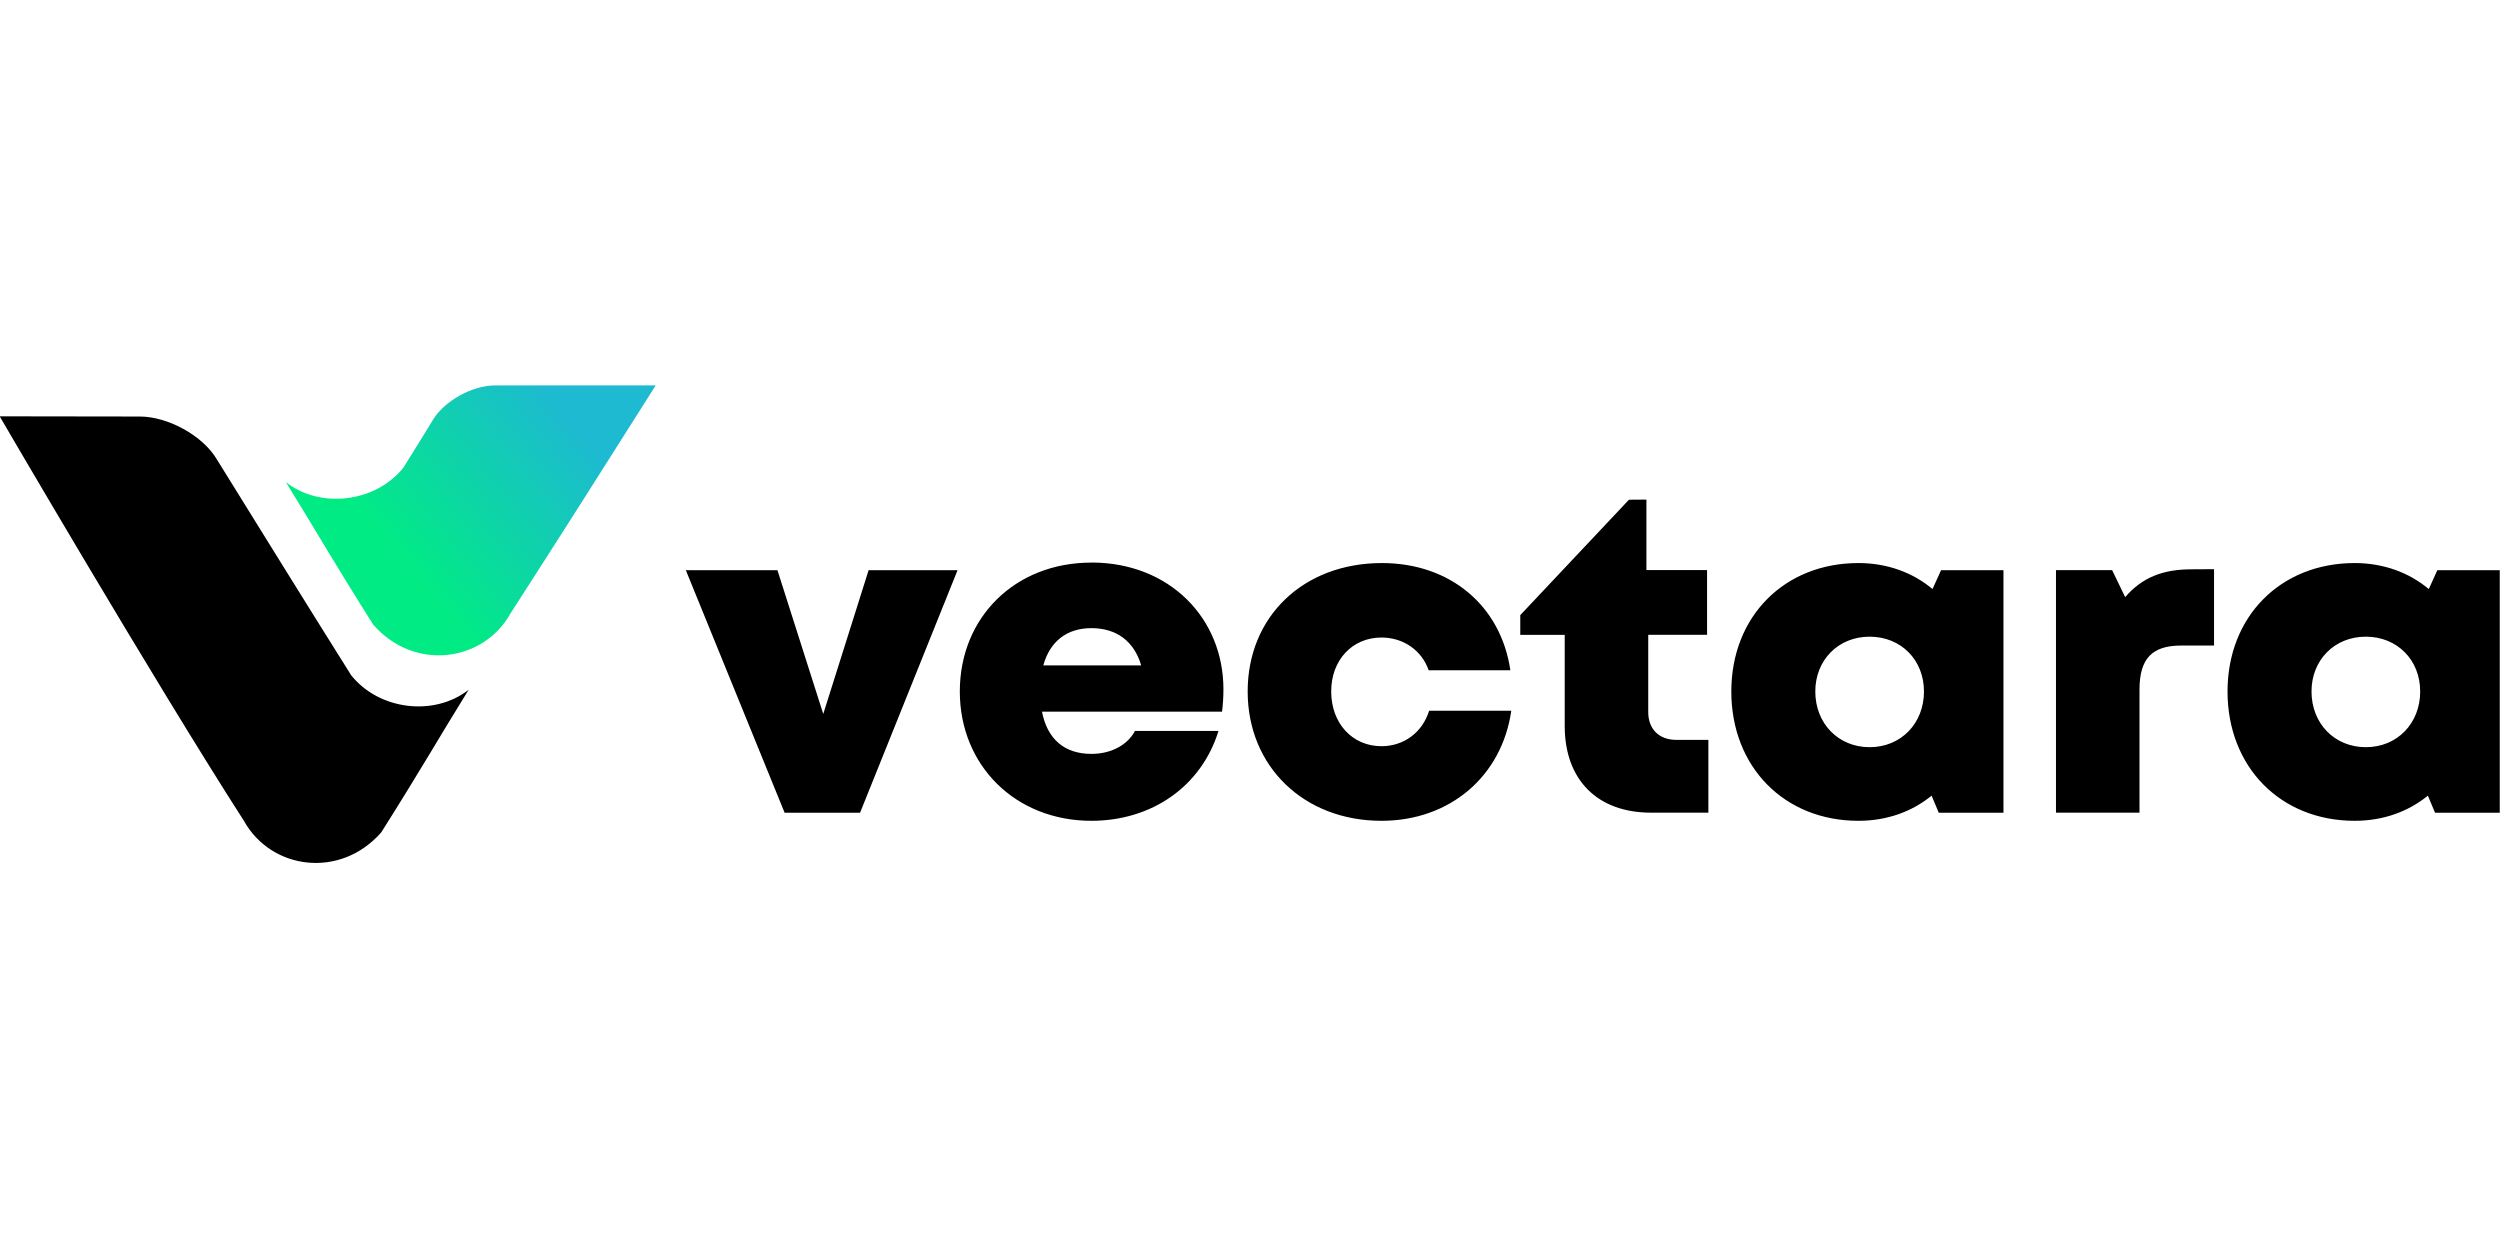 <?xml version="1.0" encoding="UTF-8" standalone="no"?>
<svg
   width="160"
   height="80"
   version="1.1"
   viewBox="0 0 42.333 21.167"
   id="svg21"
   sodipodi:docname="vectara.svg"
   inkscape:version="1.1 (c68e22c387, 2021-05-23)"
   xmlns:inkscape="http://www.inkscape.org/namespaces/inkscape"
   xmlns:sodipodi="http://sodipodi.sourceforge.net/DTD/sodipodi-0.dtd"
   xmlns="http://www.w3.org/2000/svg"
   xmlns:svg="http://www.w3.org/2000/svg">
  <sodipodi:namedview
     id="namedview23"
     pagecolor="#ffffff"
     bordercolor="#111111"
     borderopacity="1"
     inkscape:pageshadow="0"
     inkscape:pageopacity="0"
     inkscape:pagecheckerboard="1"
     inkscape:document-units="mm"
     showgrid="false"
     inkscape:snap-bbox="true"
     inkscape:bbox-nodes="true"
     inkscape:snap-page="true"
     inkscape:snap-global="true"
     inkscape:zoom="5.24375"
     inkscape:cx="79.237187"
     inkscape:cy="49.964243"
     inkscape:window-width="1366"
     inkscape:window-height="703"
     inkscape:window-x="0"
     inkscape:window-y="0"
     inkscape:window-maximized="1"
     inkscape:current-layer="g963"
     units="px" />
  <defs
     id="defs7">
    <linearGradient
       id="linearGradient1087"
       x1="921.94"
       x2="942.84"
       y1="2812.1"
       y2="2795.9"
       gradientTransform="matrix(0.532,0,0,0.509,-440.38,-1382.6)"
       gradientUnits="userSpaceOnUse">
      <stop
         stop-color="#00eb84"
         offset="0"
         id="stop2" />
      <stop
         stop-color="#1dbad1"
         offset="1"
         id="stop4" />
    </linearGradient>
  </defs>
  <g
     id="g963"
     transform="matrix(0.935,0,0,0.935,1.237,0.489)">
    <g
       id="g925"
       transform="matrix(1.18,0,0,1.18,-1.323,-4.042)">
      <g
         transform="matrix(0.246,0,0,0.246,-6.214,-0.457)"
         stroke-width="4.061"
         id="g13">
        <path
           d="m 25.237,39.955 8.75,0.013 c 1.738,0.005 3.866,1.166 4.753,2.598 2.253,3.638 6.314,10.186 8.429,13.545 1.717,2.157 5.155,2.605 7.328,0.905 -1.832,2.953 -2.838,4.754 -5.449,8.892 -2.558,2.929 -6.869,2.337 -8.564,-0.702 -5.733,-8.929 -15.247,-25.252 -15.247,-25.252 z"
           style="paint-order:markers fill stroke"
           id="path9" />
        <path
           d="m 66.167,38.027 c -3.001,4.754 -6.013,9.502 -9.058,14.226 -1.696,3.039 -6.006,3.63 -8.564,0.702 -2.611,-4.137 -3.617,-5.938 -5.449,-8.892 2.173,1.7 5.611,1.252 7.328,-0.905 0.624,-0.988 1.238,-1.984 1.845,-2.983 0.719,-1.183 2.449,-2.147 3.875,-2.147 z"
           fill="url(#linearGradient1087)"
           style="fill:url(#linearGradient1087);paint-order:markers fill stroke"
           id="path11" />
      </g>
      <path
         d="m 25.001,10.652 -1.668,1.771 v 0.303 h 0.682 v 1.399 c 0,0.827 0.503,1.33 1.323,1.33 h 0.882 v -1.117 h -0.489 c -0.269,0 -0.434,-0.165 -0.434,-0.427 v -1.186 h 0.903 v -0.993 h -0.931 v -1.082 z m -8.251,0.965 c -1.172,0 -2.019,0.841 -2.019,1.978 0,1.137 0.855,1.985 2.019,1.985 0.931,0 1.689,-0.531 1.951,-1.379 h -1.282 c -0.117,0.221 -0.372,0.352 -0.669,0.352 -0.407,0 -0.675,-0.221 -0.758,-0.648 h 2.764 c 0.014,-0.117 0.021,-0.227 0.021,-0.345 0,-1.089 -0.827,-1.944 -2.026,-1.944 z m 4.46,0.007 c -1.206,0 -2.061,0.82 -2.061,1.971 0,1.151 0.862,1.985 2.054,1.985 1.048,0 1.847,-0.682 1.992,-1.689 h -1.261 c -0.103,0.331 -0.386,0.544 -0.731,0.544 -0.448,0 -0.772,-0.351 -0.772,-0.841 0,-0.482 0.324,-0.827 0.772,-0.827 0.338,0 0.62,0.2 0.724,0.503 h 1.254 C 23.036,12.279 22.257,11.624 21.21,11.624 Z m 7.313,0 c -1.137,0 -1.951,0.82 -1.951,1.971 0,1.158 0.813,1.985 1.951,1.985 0.434,0 0.82,-0.138 1.123,-0.386 l 0.11,0.262 h 0.993 v -3.722 h -0.958 l -0.131,0.289 C 29.357,11.769 28.964,11.624 28.523,11.624 Z m 7.616,0 c -1.137,0 -1.951,0.82 -1.951,1.971 0,1.158 0.813,1.985 1.951,1.985 0.434,0 0.82,-0.138 1.124,-0.386 l 0.11,0.262 h 0.993 v -3.722 h -0.958 l -0.131,0.289 C 36.973,11.769 36.58,11.624 36.139,11.624 Z m -2.502,0.096 c -0.441,0 -0.758,0.124 -1.02,0.427 l -0.2,-0.414 h -0.862 v 3.722 h 1.282 v -1.889 c 0,-0.476 0.193,-0.676 0.641,-0.676 h 0.503 v -1.172 z m -23.111,0.014 1.516,3.722 h 1.158 l 1.496,-3.722 h -1.365 l -0.696,2.206 -0.703,-2.206 z m 6.224,0.889 c 0.386,0 0.655,0.2 0.765,0.572 h -1.503 c 0.103,-0.372 0.365,-0.572 0.738,-0.572 z m 11.945,0.131 c 0.482,0 0.834,0.358 0.834,0.841 0,0.489 -0.352,0.855 -0.834,0.855 -0.482,0 -0.834,-0.365 -0.834,-0.855 0,-0.482 0.352,-0.841 0.834,-0.841 z m 7.616,0 c 0.482,0 0.834,0.358 0.834,0.841 0,0.489 -0.352,0.855 -0.834,0.855 -0.482,0 -0.834,-0.365 -0.834,-0.855 0,-0.482 0.351,-0.841 0.834,-0.841 z"
         id="path15"
         style="stroke-width:1" />
    </g>
  </g>
</svg>

